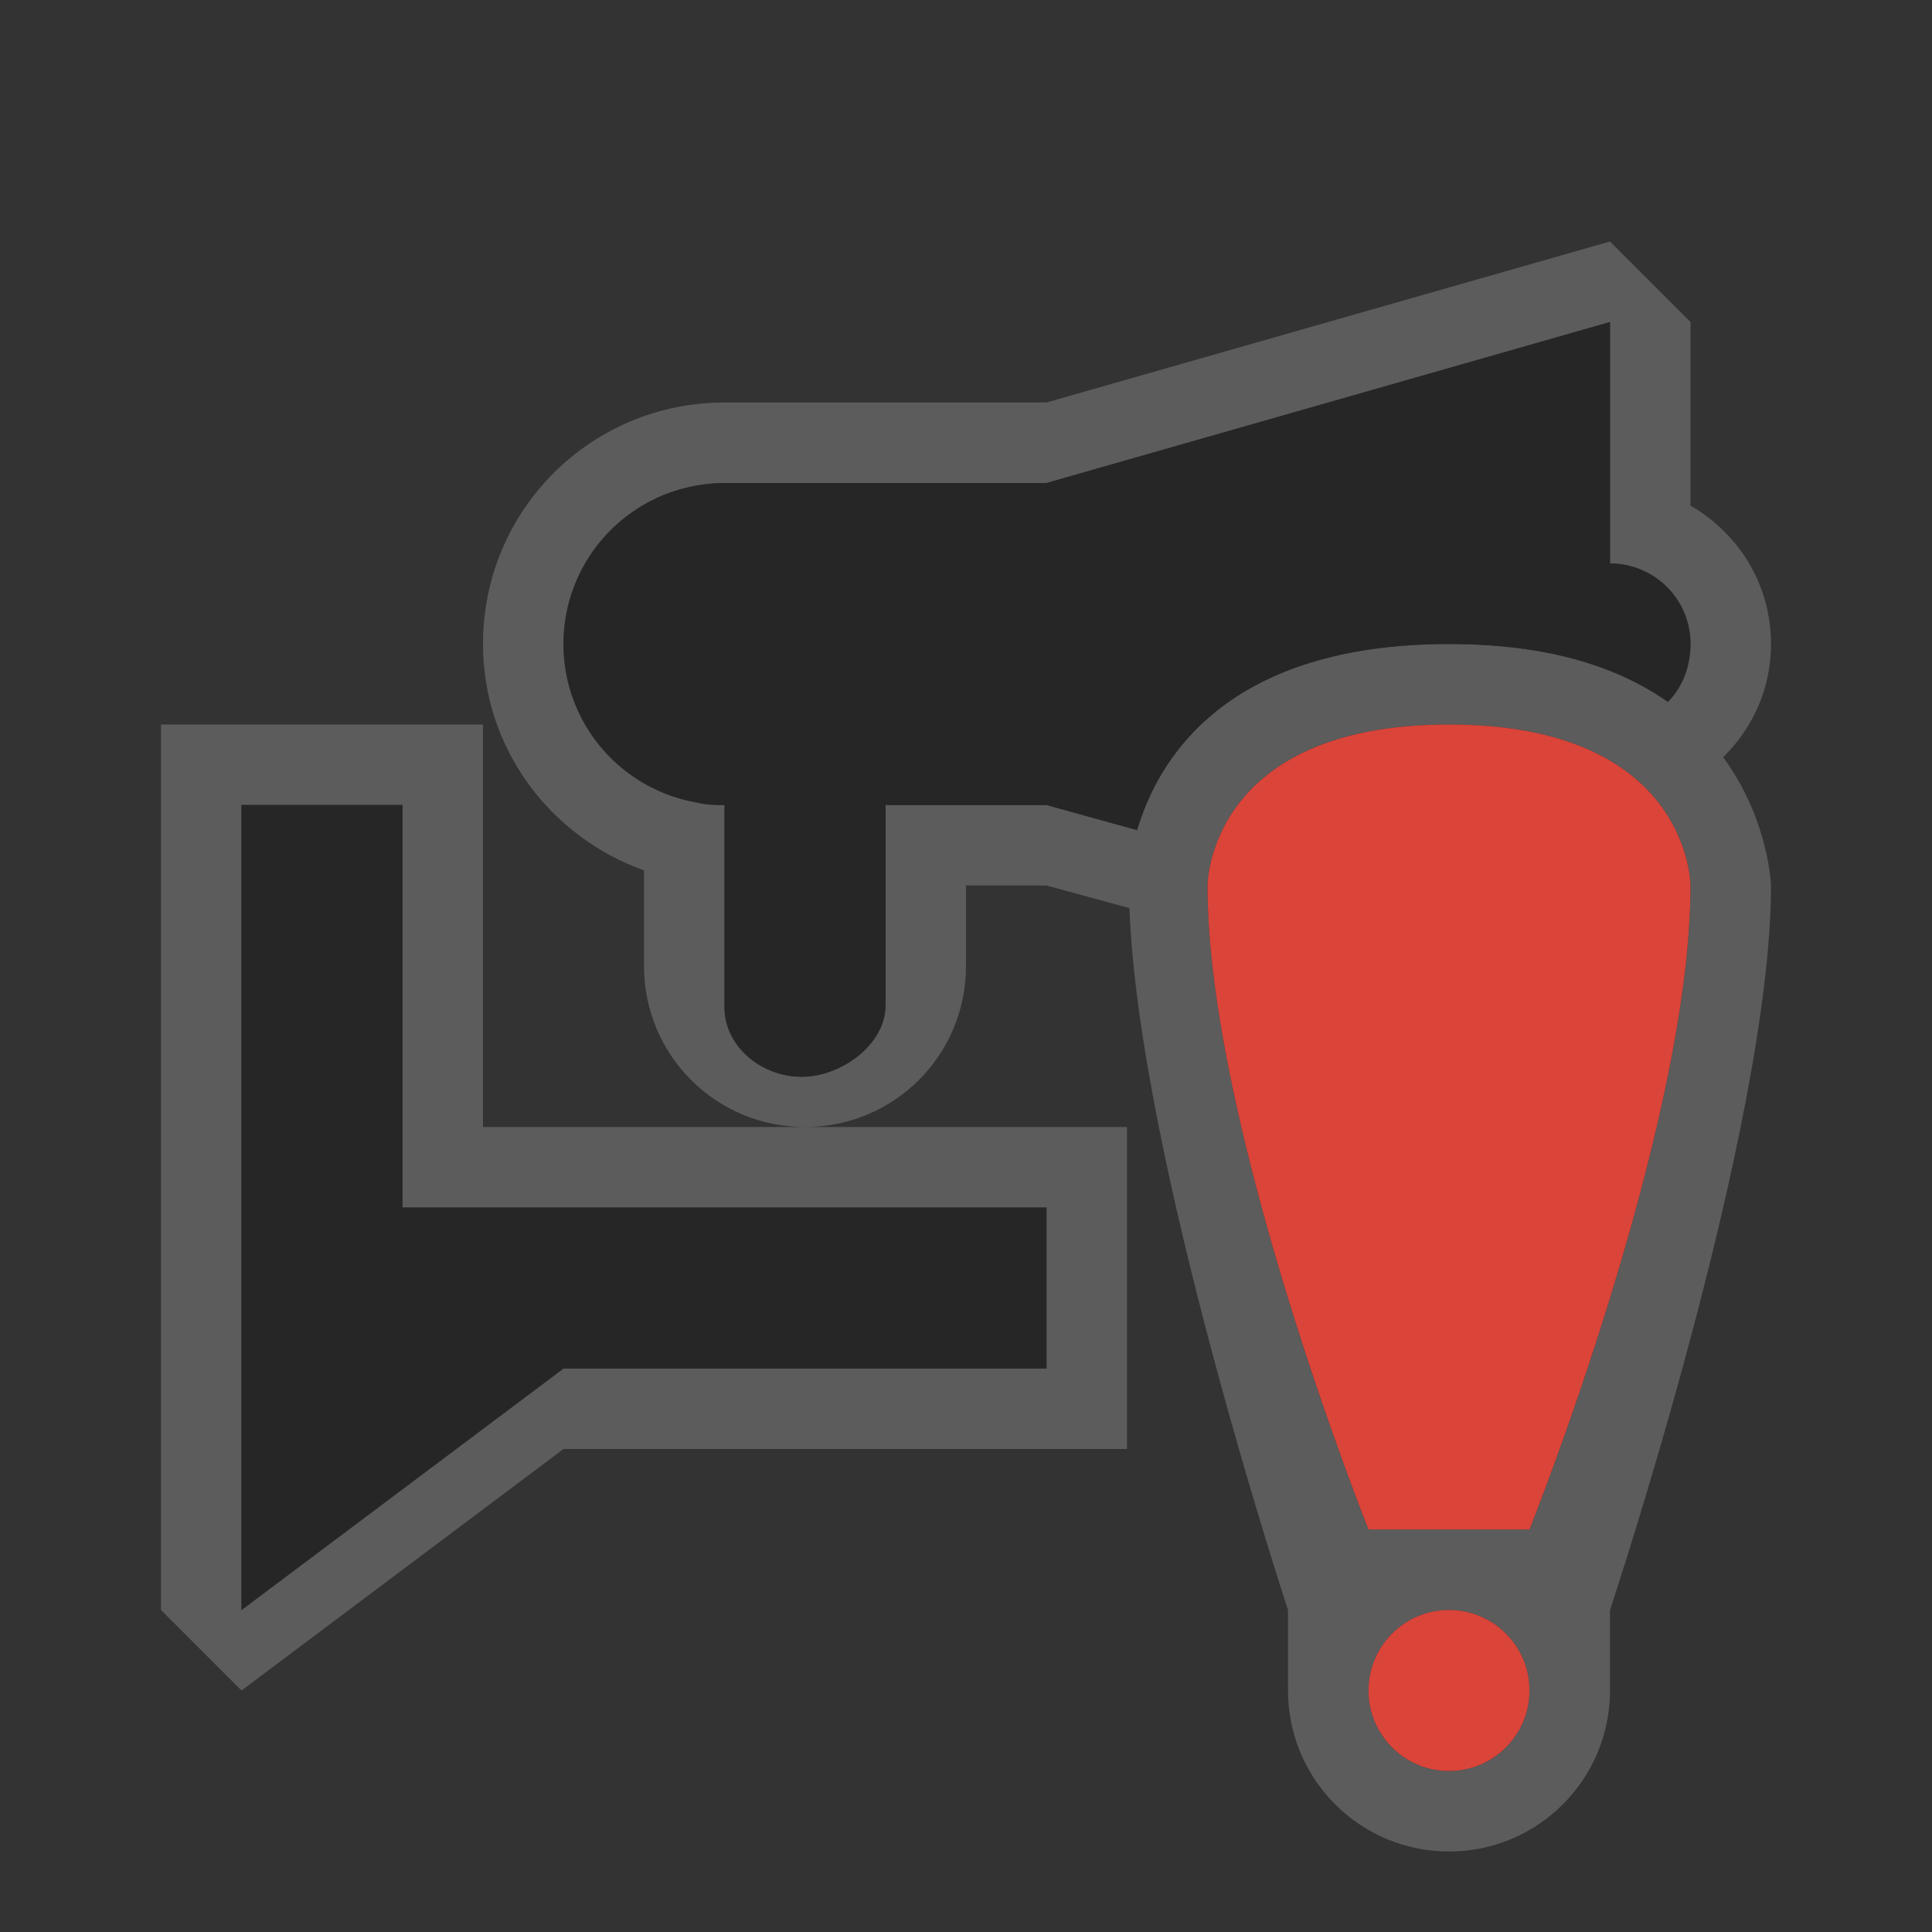 <?xml version="1.0" encoding="UTF-8" standalone="no"?>
<!-- Created with Inkscape (http://www.inkscape.org/) -->

<svg
   xmlns:dc="http://purl.org/dc/elements/1.1/"
   xmlns:cc="http://creativecommons.org/ns#"
   xmlns:rdf="http://www.w3.org/1999/02/22-rdf-syntax-ns#"
   xmlns:svg="http://www.w3.org/2000/svg"
   xmlns="http://www.w3.org/2000/svg"
   xmlns:sodipodi="http://sodipodi.sourceforge.net/DTD/sodipodi-0.dtd"
   xmlns:inkscape="http://www.inkscape.org/namespaces/inkscape"
   version="1.1"
   width="24"
   height="24"
   id="svg3314"
   inkscape:version="0.48.4 r9939"
   sodipodi:docname="konv_message.svg">
  <rect width="100%" height="100%" fill="#333333" stroke="none"/>
  <title
     id="title2992">Tilain</title>
  <sodipodi:namedview
     pagecolor="#b2b2b2"
     bordercolor="#000000"
     borderopacity="1"
     objecttolerance="10"
     gridtolerance="10"
     guidetolerance="10"
     inkscape:pageopacity="1"
     inkscape:pageshadow="2"
     inkscape:window-width="1920"
     inkscape:window-height="1030"
     id="namedview39"
     showgrid="true"
     borderlayer="true"
     inkscape:zoom="14.462732"
     inkscape:cx="5.9724004"
     inkscape:cy="7.4831277"
     inkscape:window-x="0"
     inkscape:window-y="23"
     inkscape:window-maximized="1"
     inkscape:current-layer="layer1"
     showguides="true"
     inkscape:guide-bbox="true">
    <inkscape:grid
       type="xygrid"
       id="grid3784"
       empspacing="5"
       visible="true"
       enabled="true"
       snapvisiblegridlinesonly="true" />
    <sodipodi:guide
       orientation="0,1"
       position="24,20"
       id="guide2996" />
    <sodipodi:guide
       orientation="0,1"
       position="23.405,4"
       id="guide2998" />
  </sodipodi:namedview>
  <defs
     id="defs3316" />
  <g
     inkscape:groupmode="layer"
     id="layer1"
     inkscape:label="Ebene">
    <g
       id="konv_message">
      <rect
         width="24"
         height="24"
         x="0"
         y="0"
         id="rect3879"
         style="opacity:0;fill:#000000;fill-opacity:1;stroke:none" />
      <path
         style="opacity:0.2;fill:#ffffff"
         d="M 20,3 13,5 9,5 C 7.338,5 6,6.338 6,8 6,9.305 6.841,10.398 8,10.812 L 8,12 c 0,1.108 0.892,2 2,2 1.108,0 2,-0.892 2,-2 l 0,-1 1,0 1.031,0.281 C 14.138,14.354 16,20 16,20 l 0,1 c 0,1.105 0.895,2 2,2 1.105,0 2,-0.895 2,-2 l 0,-1 c 0,0 2,-6 2,-9 0,0 -0.023,-0.812 -0.594,-1.594 C 21.771,9.048 22,8.556 22,8 22,7.258 21.597,6.627 21,6.281 L 21,4 20,3 z M 10,14 6,14 6,9 2,9 l 0,11 1,1 4,-3 7,0 0,-4 -4,0 z M 20,4 20,7 c 0.554,0 1,0.446 1,1 0,0.277 -0.101,0.538 -0.281,0.719 C 20.127,8.303 19.276,8 18,8 15.23,8 14.387,9.428 14.125,10.312 L 13,10 l -2,0 0,2.5 c -0.008,0.471 -0.529,0.855 -1,0.875 C 9.473,13.397 8.991,13 9,12.5 L 9,10 C 8.875,10 8.766,9.998 8.656,9.969 7.715,9.806 7,8.988 7,8 7,7.012 7.715,6.194 8.656,6.031 8.768,6.012 8.883,6 9,6 l 4,0 7,-2 z m -2,5 c 3,0 3,2 3,2 0,3 -2,8 -2,8 l -2,0 c 0,0 -2,-5 -2,-8 0,0 0,-2 3,-2 z m -15,1 2,0 0,5 8,0 0,2 -6,0 -4,3 0,-10 z m 15,10 c 0.552,0 1,0.448 1,1 0,0.552 -0.448,1 -1,1 -0.552,0 -1,-0.448 -1,-1 0,-0.552 0.448,-1 1,-1 z"
         id="rect3005"
         inkscape:connector-curvature="0" />
      <path
         style="fill:#262626;fill-opacity:1;stroke:none"
         d="M 20,4 13,6 9,6 C 8.883,6 8.768,6.012 8.656,6.031 7.715,6.194 7,7.012 7,8 7,8.988 7.715,9.806 8.656,9.969 8.766,9.998 8.875,10 9,10 l 0,2.5 c -0.009,0.5 0.473,0.897 1,0.875 0.471,-0.02 0.992,-0.404 1,-0.875 l 0,-2.5 2,0 1.125,0.312 C 14.387,9.428 15.23,8 18,8 19.276,8 20.127,8.303 20.719,8.719 20.899,8.538 21,8.277 21,8 21,7.446 20.554,7 20,7 l 0,-3 z m -17,6 0,10 4,-3 6,0 0,-2 -8,0 0,-5 -2,0 z"
         id="path3004"
         inkscape:connector-curvature="0" />
      <path
         id="path7972"
         d="m 15,11 c 0,3 2,8 2,8 l 2,0 c 0,0 2,-5 2,-8 0,0 0,-2 -3,-2 -3,0 -3,2 -3,2 z m 3,9 c -0.552,0 -1,0.448 -1,1 0,0.552 0.448,1 1,1 0.552,0 1,-0.448 1,-1 0,-0.552 -0.448,-1 -1,-1 z"
         style="fill:#db4439;fill-opacity:1;stroke:none"
         inkscape:connector-curvature="0"
         sodipodi:nodetypes="cccczcsssss" />
    </g>
  </g>
</svg>
